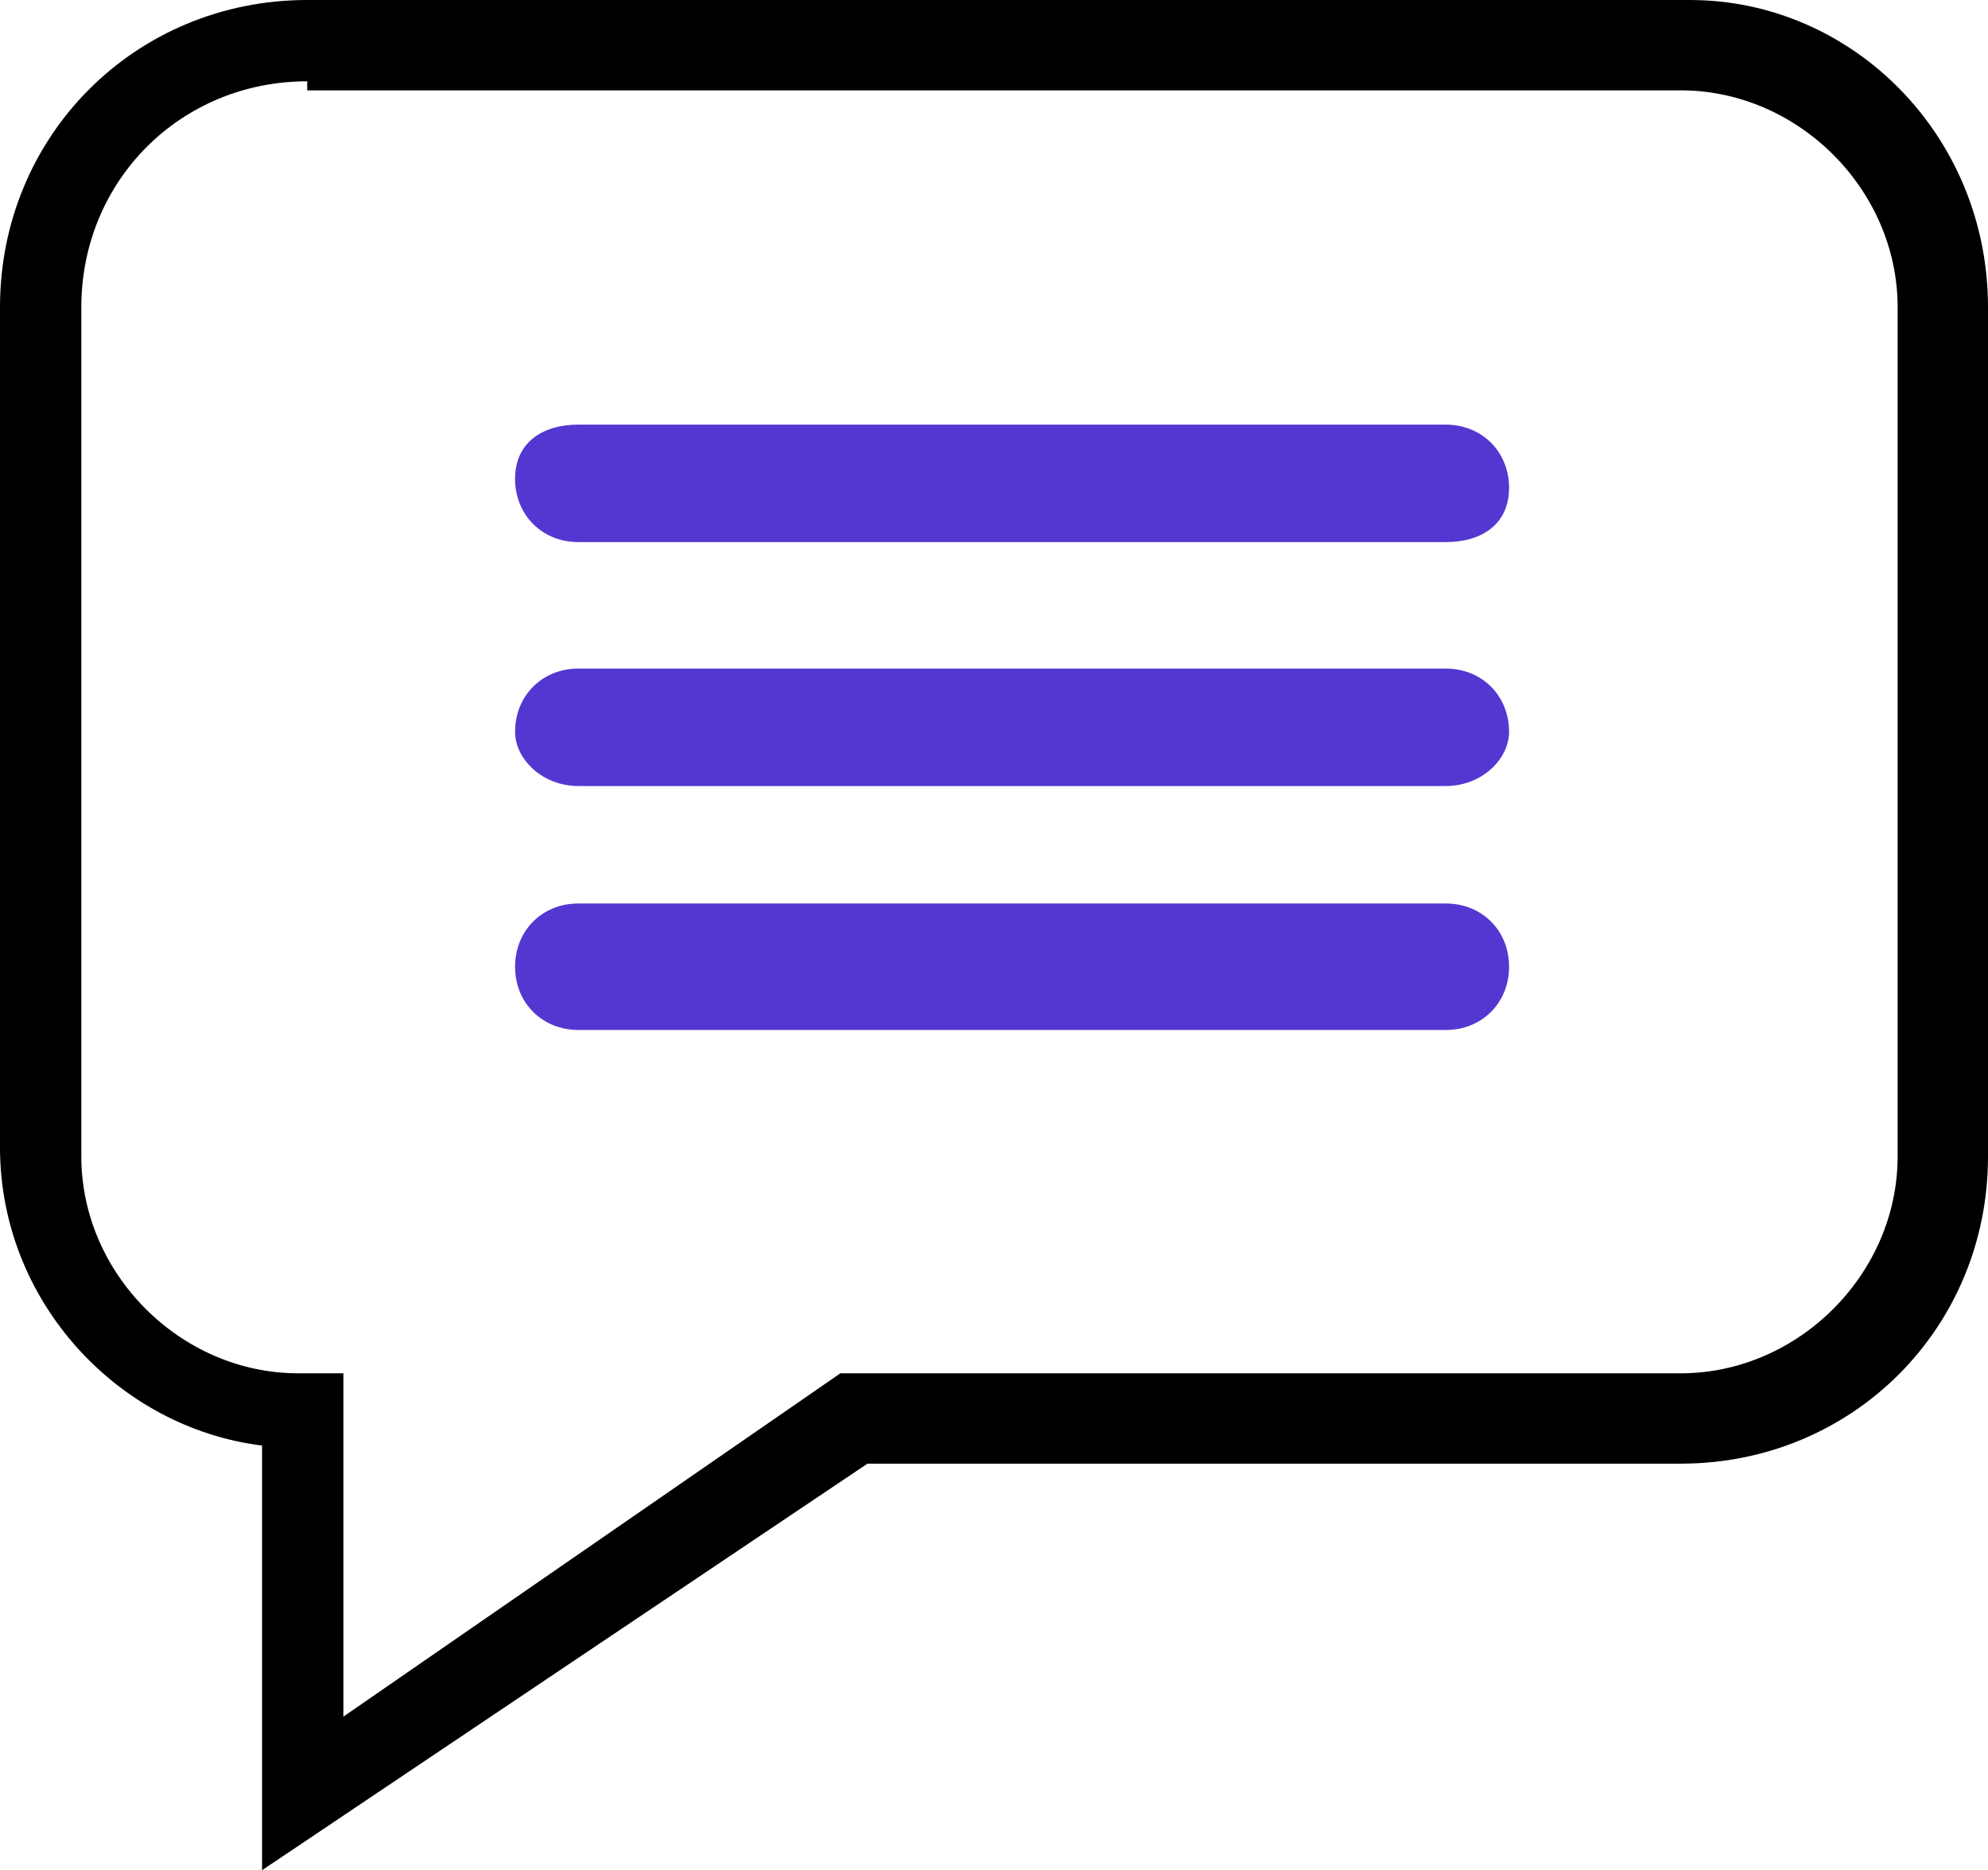 <?xml version="1.0" encoding="utf-8"?>
<!-- Generator: Adobe Illustrator 23.1.1, SVG Export Plug-In . SVG Version: 6.00 Build 0)  -->
<svg version="1.1" id="Layer_1" xmlns="http://www.w3.org/2000/svg" xmlns:xlink="http://www.w3.org/1999/xlink" x="0px" y="0px"
	 viewBox="0 0 22 20.7" style="enable-background:new 0 0 22 20.7;" xml:space="preserve">
<style type="text/css">
	.st0{fill:#5437D0;}
	.st1{fill:#D8CCF2;}
	.st2{fill:none;stroke:#5437D0;stroke-width:25;stroke-linecap:round;stroke-miterlimit:10;}
	.st3{fill:#007EFD;}
	.st4{fill:#177ACC;}
	.st5{fill:#FFFFFF;}
</style>
<g>
	<g>
		<path d="M2.9,20.7V16C1.3,15.8,0,14.4,0,12.7V3.4C0,1.5,1.5,0,3.4,0h15.3C20.5,0,22,1.5,22,3.4v9.4c0,1.9-1.5,3.4-3.4,3.4H9.6
			L2.9,20.7z M3.4,0.9C2,0.9,0.9,2,0.9,3.4v9.4c0,1.3,1.1,2.4,2.4,2.4l0.5,0V19l5.5-3.8h9.3c1.3,0,2.4-1.1,2.4-2.4V3.4
			c0-1.3-1.1-2.4-2.4-2.4H3.4z"/>
	</g>
	<g>
		<path class="st0" d="M16,6H6.4C6,6,5.7,5.7,5.7,5.3S6,4.7,6.4,4.7H16c0.4,0,0.7,0.3,0.7,0.7S16.4,6,16,6z"/>
	</g>
	<g>
		<path class="st0" d="M16,8.7H6.4C6,8.7,5.7,8.4,5.7,8.1c0-0.4,0.3-0.7,0.7-0.7H16c0.4,0,0.7,0.3,0.7,0.7C16.7,8.4,16.4,8.7,16,8.7
			z"/>
	</g>
	<g>
		<path class="st0" d="M16,11.4H6.4c-0.4,0-0.7-0.3-0.7-0.7c0-0.4,0.3-0.7,0.7-0.7H16c0.4,0,0.7,0.3,0.7,0.7
			C16.7,11.1,16.4,11.4,16,11.4z"/>
	</g>
</g>
</svg>

